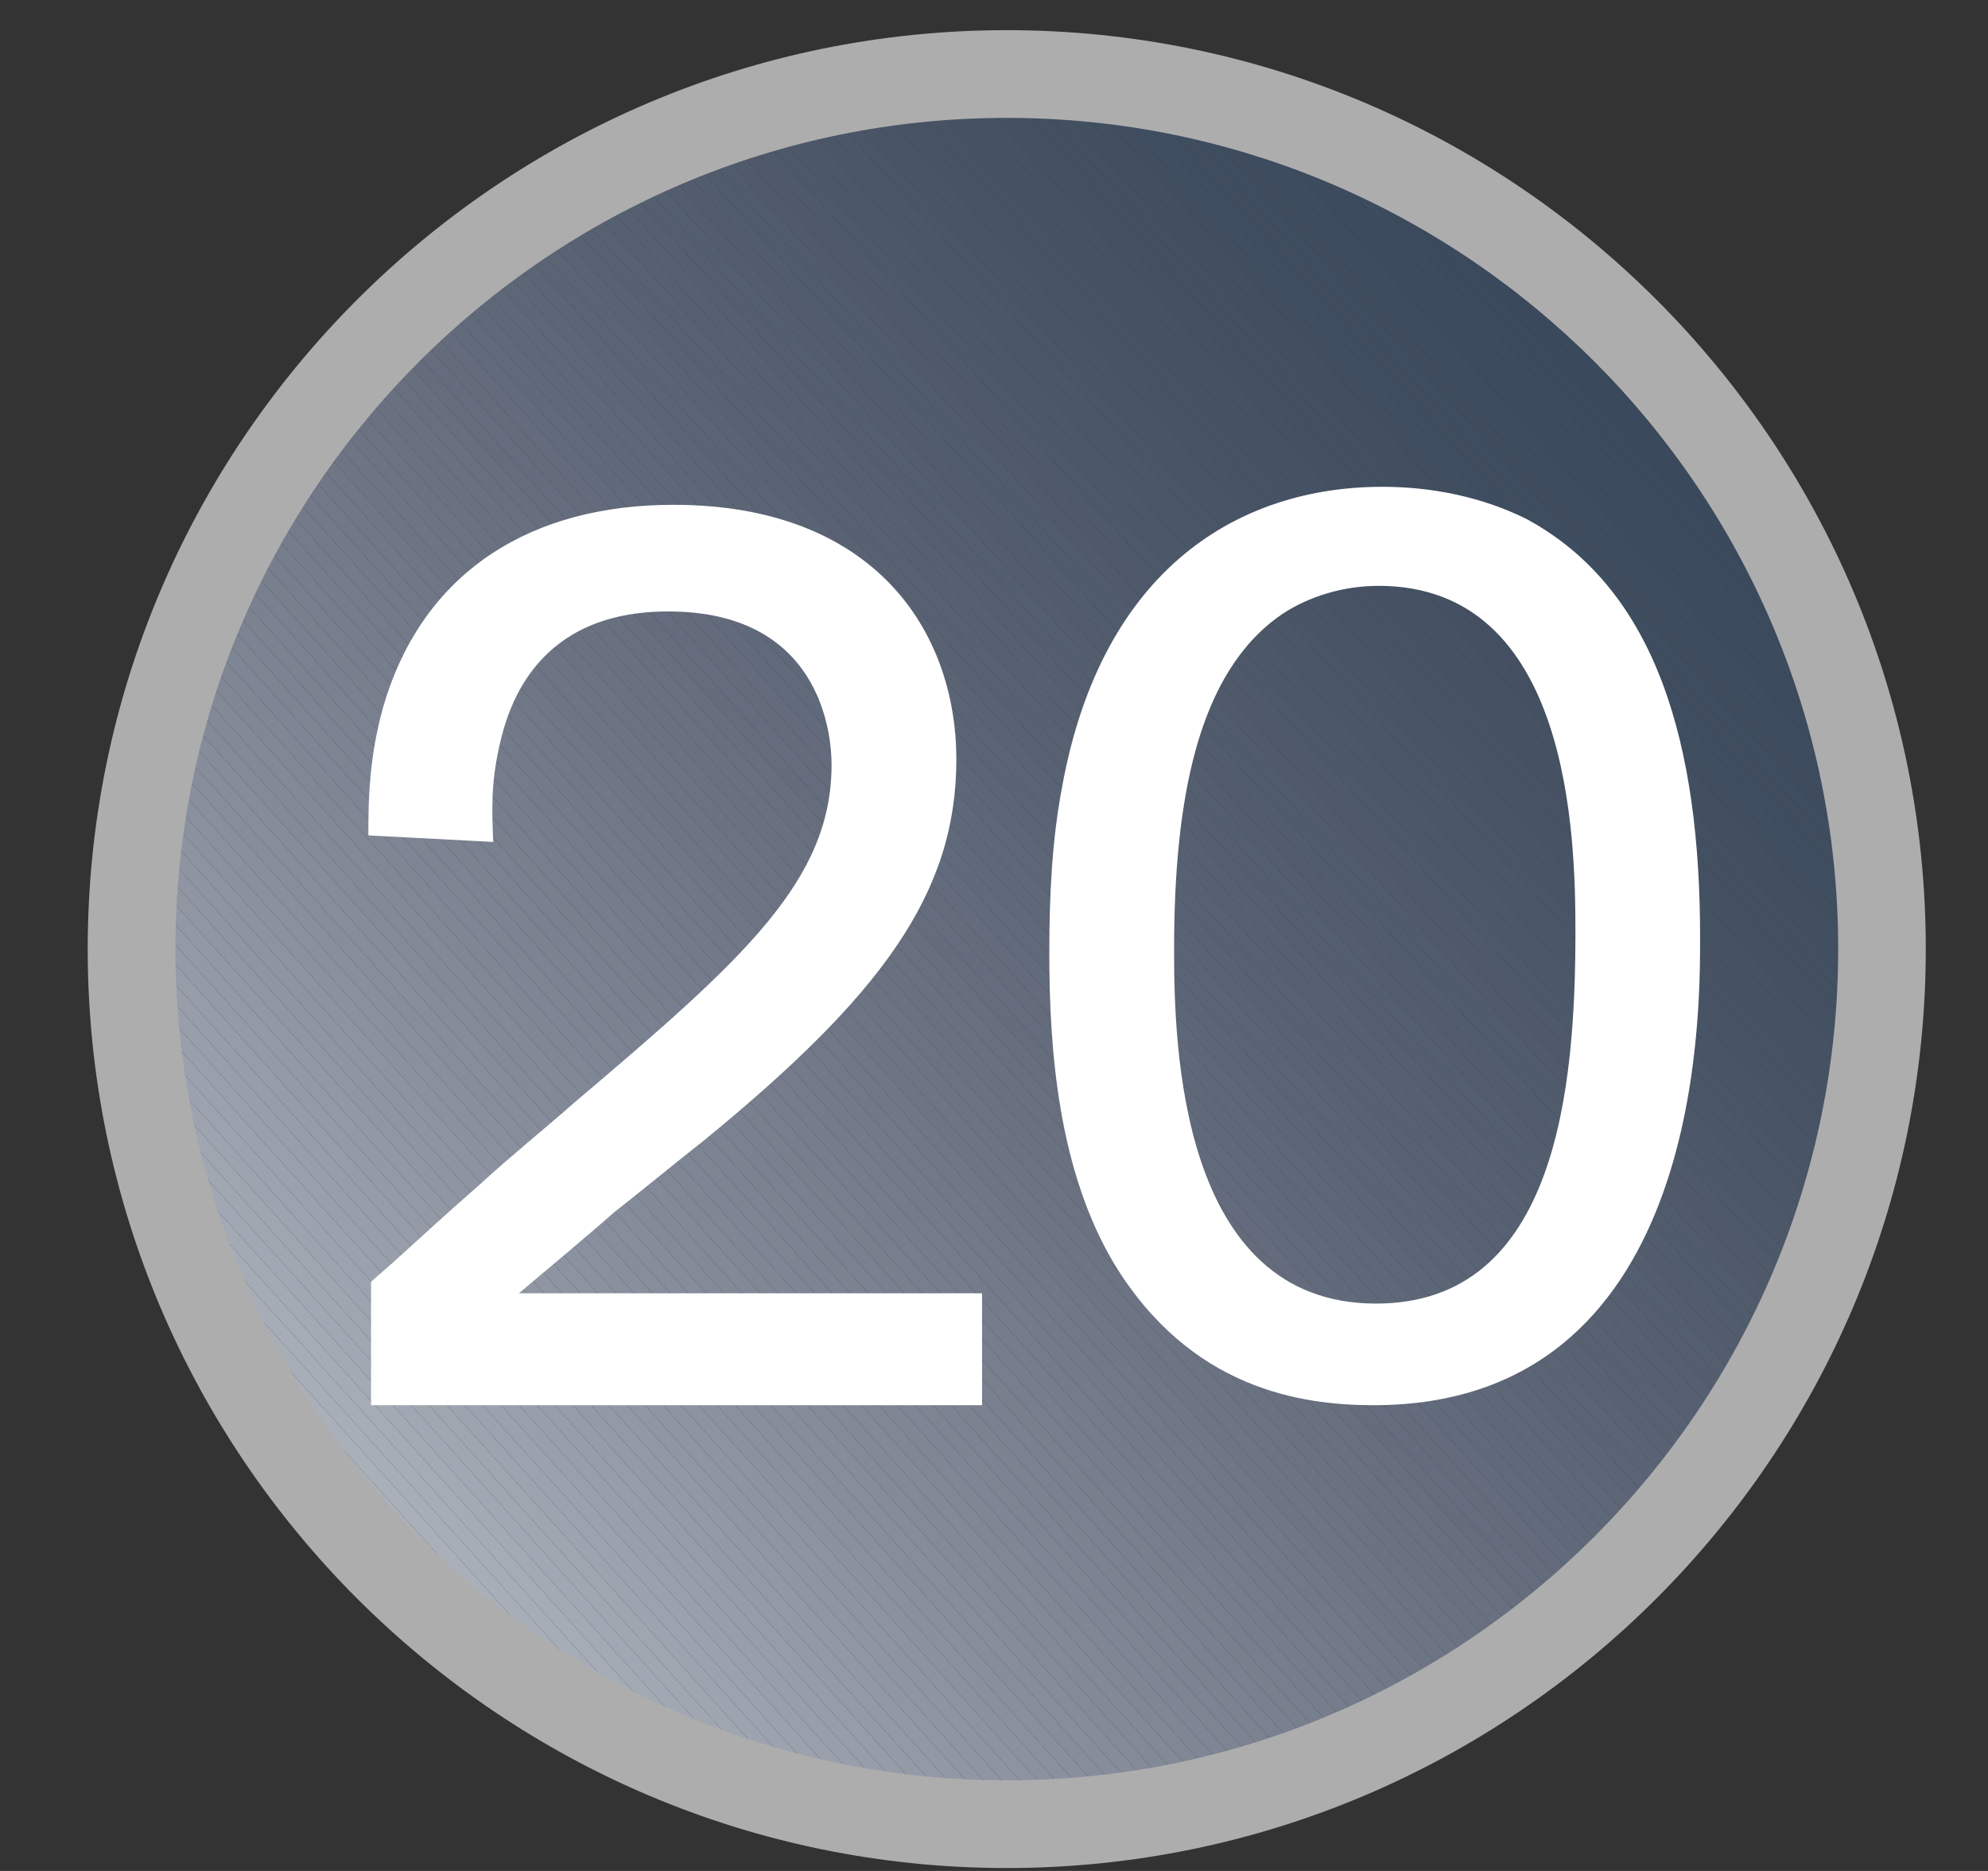 <?xml version="1.0" encoding="UTF-8" standalone="no"?>
<!-- Created with Inkscape (http://www.inkscape.org/) -->

<svg
   xmlns:svg="http://www.w3.org/2000/svg"
   xmlns="http://www.w3.org/2000/svg"
   xmlns:xlink="http://www.w3.org/1999/xlink"
   version="1.1"
   width="17"
   height="16"
   viewBox="-0.75 -0.258 17 16"
   id="svg2"
   xml:space="preserve">
<rect x="-0.75" y="-0.258" width="17" height="16" fill="#333333" stroke="none"/>
<defs
   id="defs4">
</defs>
<g
   id="g6">
	<defs
   id="defs8">
		<circle
   cx="7.859"
   cy="7.858"
   r="7.484"
   id="XMLID_6_" />
	</defs>
	<clipPath
   id="XMLID_9_">
		<use
   id="use12"
   x="0"
   y="0"
   width="17"
   height="16"
   xlink:href="#XMLID_6_" />
	</clipPath>
	<polygon
   points="0.375,15.344 0.375,13.379 2.148,15.344 "
   clip-path="url(#XMLID_9_)"
   id="polygon14"
   style="fill:#cbd2d8" />
	<polygon
   points="2.148,15.344 0.375,13.379 0.375,13.207 2.301,15.344 "
   clip-path="url(#XMLID_9_)"
   id="polygon16"
   style="fill:#cbd2d8" />
	<polygon
   points="0.375,13.207 2.301,15.344 2.457,15.344 0.375,13.039 "
   clip-path="url(#XMLID_9_)"
   id="polygon18"
   style="fill:#c9d0d5" />
	<polygon
   points="2.457,15.344 0.375,13.039 0.375,12.867 2.609,15.344 "
   clip-path="url(#XMLID_9_)"
   id="polygon20"
   style="fill:#c6cdd3" />
	<polygon
   points="2.609,15.344 0.375,12.867 0.375,12.695 2.766,15.344 "
   clip-path="url(#XMLID_9_)"
   id="polygon22"
   style="fill:#c5ccd2" />
	<polygon
   points="2.766,15.344 0.375,12.695 0.375,12.523 2.918,15.344 "
   clip-path="url(#XMLID_9_)"
   id="polygon24"
   style="fill:#c3c9d0" />
	<polygon
   points="2.918,15.344 0.375,12.523 0.375,12.352 3.07,15.344 "
   clip-path="url(#XMLID_9_)"
   id="polygon26"
   style="fill:#c1c8ce" />
	<polygon
   points="3.07,15.344 0.375,12.352 0.375,12.184 3.227,15.344 "
   clip-path="url(#XMLID_9_)"
   id="polygon28"
   style="fill:#bfc5cc" />
	<polygon
   points="3.227,15.344 0.375,12.184 0.375,12.012 3.379,15.344 "
   clip-path="url(#XMLID_9_)"
   id="polygon30"
   style="fill:#bec4cb" />
	<polygon
   points="3.379,15.344 0.375,12.012 0.375,11.844 3.531,15.344 "
   clip-path="url(#XMLID_9_)"
   id="polygon32"
   style="fill:#bbc2c9" />
	<polygon
   points="3.531,15.344 0.375,11.844 0.375,11.672 3.688,15.344 "
   clip-path="url(#XMLID_9_)"
   id="polygon34"
   style="fill:#bac0c8" />
	<polygon
   points="3.688,15.344 0.375,11.672 0.375,11.5 3.844,15.344 "
   clip-path="url(#XMLID_9_)"
   id="polygon36"
   style="fill:#b7bec6" />
	<polygon
   points="3.844,15.344 0.375,11.5 0.375,11.328 3.996,15.344 "
   clip-path="url(#XMLID_9_)"
   id="polygon38"
   style="fill:#b6bdc5" />
	<polygon
   points="3.996,15.344 0.375,11.328 0.375,11.16 4.148,15.344 "
   clip-path="url(#XMLID_9_)"
   id="polygon40"
   style="fill:#b5bbc3" />
	<polygon
   points="4.148,15.344 0.375,11.16 0.375,10.988 4.305,15.344 "
   clip-path="url(#XMLID_9_)"
   id="polygon42"
   style="fill:#b3bac2" />
	<polygon
   points="4.305,15.344 0.375,10.988 0.375,10.816 4.457,15.344 "
   clip-path="url(#XMLID_9_)"
   id="polygon44"
   style="fill:#b1b7c0" />
	<polygon
   points="0.375,10.816 4.457,15.344 4.613,15.344 0.375,10.648 "
   clip-path="url(#XMLID_9_)"
   id="polygon46"
   style="fill:#b0b6bf" />
	<polygon
   points="4.613,15.344 0.375,10.648 0.375,10.477 4.766,15.344 "
   clip-path="url(#XMLID_9_)"
   id="polygon48"
   style="fill:#aeb5be" />
	<polygon
   points="4.766,15.344 0.375,10.477 0.375,10.305 4.922,15.344 "
   clip-path="url(#XMLID_9_)"
   id="polygon50"
   style="fill:#adb3bc" />
	<polygon
   points="4.922,15.344 0.375,10.305 0.375,10.133 5.074,15.344 "
   clip-path="url(#XMLID_9_)"
   id="polygon52"
   style="fill:#abb2bc" />
	<polygon
   points="5.074,15.344 0.375,10.133 0.375,9.965 5.227,15.344 "
   clip-path="url(#XMLID_9_)"
   id="polygon54"
   style="fill:#aab0ba" />
	<polygon
   points="5.227,15.344 0.375,9.965 0.375,9.797 5.383,15.344 "
   clip-path="url(#XMLID_9_)"
   id="polygon56"
   style="fill:#a8aeb8" />
	<polygon
   points="5.383,15.344 0.375,9.797 0.375,9.625 5.535,15.344 "
   clip-path="url(#XMLID_9_)"
   id="polygon58"
   style="fill:#a6adb7" />
	<polygon
   points="5.535,15.344 0.375,9.625 0.375,9.453 5.691,15.344 "
   clip-path="url(#XMLID_9_)"
   id="polygon60"
   style="fill:#a6acb6" />
	<polygon
   points="0.375,9.453 5.691,15.344 5.844,15.344 0.375,9.281 "
   clip-path="url(#XMLID_9_)"
   id="polygon62"
   style="fill:#a3aab4" />
	<polygon
   points="5.844,15.344 0.375,9.281 0.375,9.109 6,15.344 "
   clip-path="url(#XMLID_9_)"
   id="polygon64"
   style="fill:#a2a8b3" />
	<polygon
   points="6,15.344 0.375,9.109 0.375,8.941 6.152,15.344 "
   clip-path="url(#XMLID_9_)"
   id="polygon66"
   style="fill:#a0a7b1" />
	<polygon
   points="0.375,8.941 6.152,15.344 6.305,15.344 0.375,8.77 "
   clip-path="url(#XMLID_9_)"
   id="polygon68"
   style="fill:#9fa6b0" />
	<polygon
   points="0.375,8.77 6.305,15.344 6.461,15.344 0.375,8.602 "
   clip-path="url(#XMLID_9_)"
   id="polygon70"
   style="fill:#9ea4af" />
	<polygon
   points="6.461,15.344 0.375,8.602 0.375,8.43 6.613,15.344 "
   clip-path="url(#XMLID_9_)"
   id="polygon72"
   style="fill:#9ca3ae" />
	<polygon
   points="6.613,15.344 0.375,8.43 0.375,8.258 6.77,15.344 "
   clip-path="url(#XMLID_9_)"
   id="polygon74"
   style="fill:#9ba1ad" />
	<polygon
   points="6.77,15.344 0.375,8.258 0.375,8.086 6.922,15.344 "
   clip-path="url(#XMLID_9_)"
   id="polygon76"
   style="fill:#9aa0ab" />
	<polygon
   points="6.922,15.344 0.375,8.086 0.375,7.914 7.078,15.344 "
   clip-path="url(#XMLID_9_)"
   id="polygon78"
   style="fill:#989faa" />
	<polygon
   points="7.078,15.344 0.375,7.914 0.375,7.746 7.23,15.344 "
   clip-path="url(#XMLID_9_)"
   id="polygon80"
   style="fill:#979eaa" />
	<polygon
   points="7.23,15.344 0.375,7.746 0.375,7.574 7.383,15.344 "
   clip-path="url(#XMLID_9_)"
   id="polygon82"
   style="fill:#969ca8" />
	<polygon
   points="7.383,15.344 0.375,7.574 0.375,7.406 7.539,15.344 "
   clip-path="url(#XMLID_9_)"
   id="polygon84"
   style="fill:#949ba7" />
	<polygon
   points="7.539,15.344 0.375,7.406 0.375,7.234 7.691,15.344 "
   clip-path="url(#XMLID_9_)"
   id="polygon86"
   style="fill:#9399a5" />
	<polygon
   points="7.691,15.344 0.375,7.234 0.375,7.062 7.848,15.344 "
   clip-path="url(#XMLID_9_)"
   id="polygon88"
   style="fill:#9298a4" />
	<polygon
   points="7.848,15.344 0.375,7.062 0.375,6.891 8,15.344 "
   clip-path="url(#XMLID_9_)"
   id="polygon90"
   style="fill:#9097a3" />
	<polygon
   points="8,15.344 0.375,6.891 0.375,6.723 8.156,15.344 "
   clip-path="url(#XMLID_9_)"
   id="polygon92"
   style="fill:#8f95a2" />
	<polygon
   points="0.375,6.723 8.156,15.344 8.309,15.344 0.375,6.551 "
   clip-path="url(#XMLID_9_)"
   id="polygon94"
   style="fill:#8e95a1" />
	<polygon
   points="8.309,15.344 0.375,6.551 0.375,6.383 8.461,15.344 "
   clip-path="url(#XMLID_9_)"
   id="polygon96"
   style="fill:#8d93a0" />
	<polygon
   points="8.461,15.344 0.375,6.383 0.375,6.211 8.617,15.344 "
   clip-path="url(#XMLID_9_)"
   id="polygon98"
   style="fill:#8b929f" />
	<polygon
   points="8.617,15.344 0.375,6.211 0.375,6.039 8.77,15.344 "
   clip-path="url(#XMLID_9_)"
   id="polygon100"
   style="fill:#8a919e" />
	<polygon
   points="8.77,15.344 0.375,6.039 0.375,5.867 8.926,15.344 "
   clip-path="url(#XMLID_9_)"
   id="polygon102"
   style="fill:#898f9d" />
	<polygon
   points="8.926,15.344 0.375,5.867 0.375,5.695 9.078,15.344 "
   clip-path="url(#XMLID_9_)"
   id="polygon104"
   style="fill:#878e9b" />
	<polygon
   points="9.078,15.344 0.375,5.695 0.375,5.527 9.234,15.344 "
   clip-path="url(#XMLID_9_)"
   id="polygon106"
   style="fill:#878d9b" />
	<polygon
   points="0.375,5.527 9.234,15.344 9.387,15.344 0.375,5.355 "
   clip-path="url(#XMLID_9_)"
   id="polygon108"
   style="fill:#858c9a" />
	<polygon
   points="9.387,15.344 0.375,5.355 0.375,5.188 9.539,15.344 "
   clip-path="url(#XMLID_9_)"
   id="polygon110"
   style="fill:#848b98" />
	<polygon
   points="9.539,15.344 0.375,5.188 0.375,5.016 9.695,15.344 "
   clip-path="url(#XMLID_9_)"
   id="polygon112"
   style="fill:#838a97" />
	<polygon
   points="9.695,15.344 0.375,5.016 0.375,4.844 9.848,15.344 "
   clip-path="url(#XMLID_9_)"
   id="polygon114"
   style="fill:#828997" />
	<polygon
   points="9.848,15.344 0.375,4.844 0.375,4.676 10,15.344 "
   clip-path="url(#XMLID_9_)"
   id="polygon116"
   style="fill:#818895" />
	<polygon
   points="10,15.344 0.375,4.676 0.375,4.504 10.156,15.344 "
   clip-path="url(#XMLID_9_)"
   id="polygon118"
   style="fill:#808794" />
	<polygon
   points="10.156,15.344 0.375,4.504 0.375,4.332 10.312,15.344 "
   clip-path="url(#XMLID_9_)"
   id="polygon120"
   style="fill:#7e8594" />
	<polygon
   points="0.375,4.332 10.312,15.344 10.465,15.344 0.375,4.164 "
   clip-path="url(#XMLID_9_)"
   id="polygon122"
   style="fill:#7d8593" />
	<polygon
   points="10.465,15.344 0.375,4.164 0.375,3.992 10.617,15.344 "
   clip-path="url(#XMLID_9_)"
   id="polygon124"
   style="fill:#7c8392" />
	<polygon
   points="0.375,3.992 10.617,15.344 10.773,15.344 0.375,3.82 "
   clip-path="url(#XMLID_9_)"
   id="polygon126"
   style="fill:#7b8290" />
	<polygon
   points="10.773,15.344 0.375,3.82 0.375,3.648 10.926,15.344 "
   clip-path="url(#XMLID_9_)"
   id="polygon128"
   style="fill:#7a8190" />
	<polygon
   points="10.926,15.344 0.375,3.648 0.375,3.477 11.082,15.344 "
   clip-path="url(#XMLID_9_)"
   id="polygon130"
   style="fill:#79808f" />
	<polygon
   points="11.082,15.344 0.375,3.477 0.375,3.309 11.234,15.344 "
   clip-path="url(#XMLID_9_)"
   id="polygon132"
   style="fill:#787f8d" />
	<polygon
   points="11.234,15.344 0.375,3.309 0.375,3.137 11.391,15.344 "
   clip-path="url(#XMLID_9_)"
   id="polygon134"
   style="fill:#777e8d" />
	<polygon
   points="11.391,15.344 0.375,3.137 0.375,2.969 11.543,15.344 "
   clip-path="url(#XMLID_9_)"
   id="polygon136"
   style="fill:#767d8c" />
	<polygon
   points="11.543,15.344 0.375,2.969 0.375,2.797 11.695,15.344 "
   clip-path="url(#XMLID_9_)"
   id="polygon138"
   style="fill:#767c8b" />
	<polygon
   points="0.375,2.797 11.695,15.344 11.852,15.344 0.375,2.625 "
   clip-path="url(#XMLID_9_)"
   id="polygon140"
   style="fill:#747b8a" />
	<polygon
   points="11.852,15.344 0.375,2.625 0.375,2.453 12.004,15.344 "
   clip-path="url(#XMLID_9_)"
   id="polygon142"
   style="fill:#737a89" />
	<polygon
   points="12.004,15.344 0.375,2.453 0.375,2.285 12.156,15.344 "
   clip-path="url(#XMLID_9_)"
   id="polygon144"
   style="fill:#727989" />
	<polygon
   points="12.156,15.344 0.375,2.285 0.375,2.113 12.312,15.344 "
   clip-path="url(#XMLID_9_)"
   id="polygon146"
   style="fill:#717888" />
	<polygon
   points="0.375,2.113 12.312,15.344 12.469,15.344 0.375,1.941 "
   clip-path="url(#XMLID_9_)"
   id="polygon148"
   style="fill:#707786" />
	<polygon
   points="12.469,15.344 0.375,1.941 0.375,1.773 12.621,15.344 "
   clip-path="url(#XMLID_9_)"
   id="polygon150"
   style="fill:#6f7686" />
	<polygon
   points="12.621,15.344 0.375,1.773 0.375,1.602 12.773,15.344 "
   clip-path="url(#XMLID_9_)"
   id="polygon152"
   style="fill:#6d7585" />
	<polygon
   points="12.773,15.344 0.375,1.602 0.375,1.43 12.93,15.344 "
   clip-path="url(#XMLID_9_)"
   id="polygon154"
   style="fill:#6d7584" />
	<polygon
   points="12.93,15.344 0.375,1.43 0.375,1.262 13.082,15.344 "
   clip-path="url(#XMLID_9_)"
   id="polygon156"
   style="fill:#6c7383" />
	<polygon
   points="13.082,15.344 0.375,1.262 0.375,1.09 13.238,15.344 "
   clip-path="url(#XMLID_9_)"
   id="polygon158"
   style="fill:#6b7383" />
	<polygon
   points="13.238,15.344 0.375,1.09 0.375,0.918 13.391,15.344 "
   clip-path="url(#XMLID_9_)"
   id="polygon160"
   style="fill:#6a7281" />
	<polygon
   points="13.391,15.344 0.375,0.918 0.375,0.75 13.547,15.344 "
   clip-path="url(#XMLID_9_)"
   id="polygon162"
   style="fill:#697181" />
	<polygon
   points="13.699,15.344 13.547,15.344 0.375,0.75 0.375,0.703 0.438,0.648 "
   clip-path="url(#XMLID_9_)"
   id="polygon164"
   style="fill:#697080" />
	<polygon
   points="13.852,15.344 13.699,15.344 0.438,0.648 0.523,0.57 "
   clip-path="url(#XMLID_9_)"
   id="polygon166"
   style="fill:#686f7f" />
	<polygon
   points="14.008,15.344 13.852,15.344 0.523,0.57 0.609,0.492 "
   clip-path="url(#XMLID_9_)"
   id="polygon168"
   style="fill:#676e7e" />
	<polygon
   points="14.16,15.344 14.008,15.344 0.609,0.492 0.691,0.418 "
   clip-path="url(#XMLID_9_)"
   id="polygon170"
   style="fill:#656d7d" />
	<polygon
   points="0.809,0.375 14.312,15.344 14.16,15.344 0.691,0.418 0.738,0.375 "
   clip-path="url(#XMLID_9_)"
   id="polygon172"
   style="fill:#646c7d" />
	<polygon
   points="14.312,15.344 0.809,0.375 0.961,0.375 14.469,15.344 "
   clip-path="url(#XMLID_9_)"
   id="polygon174"
   style="fill:#646c7c" />
	<polygon
   points="14.469,15.344 0.961,0.375 1.117,0.375 14.625,15.344 "
   clip-path="url(#XMLID_9_)"
   id="polygon176"
   style="fill:#636b7c" />
	<polygon
   points="14.625,15.344 1.117,0.375 1.27,0.375 14.777,15.344 "
   clip-path="url(#XMLID_9_)"
   id="polygon178"
   style="fill:#626b7b" />
	<polygon
   points="14.777,15.344 1.27,0.375 1.426,0.375 14.93,15.344 "
   clip-path="url(#XMLID_9_)"
   id="polygon180"
   style="fill:#616a7a" />
	<polygon
   points="14.98,15.344 14.93,15.344 1.426,0.375 1.578,0.375 15.039,15.289 "
   clip-path="url(#XMLID_9_)"
   id="polygon182"
   style="fill:#606979" />
	<polygon
   points="15.039,15.289 1.578,0.375 1.734,0.375 15.125,15.215 "
   clip-path="url(#XMLID_9_)"
   id="polygon184"
   style="fill:#5f6878" />
	<polygon
   points="15.125,15.215 1.734,0.375 1.887,0.375 15.207,15.137 "
   clip-path="url(#XMLID_9_)"
   id="polygon186"
   style="fill:#5f6878" />
	<polygon
   points="2.039,0.375 1.887,0.375 15.207,15.137 15.293,15.062 "
   clip-path="url(#XMLID_9_)"
   id="polygon188"
   style="fill:#5e6777" />
	<polygon
   points="15.344,15.016 15.293,15.062 2.039,0.375 2.195,0.375 15.344,14.945 "
   clip-path="url(#XMLID_9_)"
   id="polygon190"
   style="fill:#5d6676" />
	<polygon
   points="15.344,14.945 2.195,0.375 2.348,0.375 15.344,14.777 "
   clip-path="url(#XMLID_9_)"
   id="polygon192"
   style="fill:#5c6576" />
	<polygon
   points="15.344,14.777 2.348,0.375 2.5,0.375 15.344,14.605 "
   clip-path="url(#XMLID_9_)"
   id="polygon194"
   style="fill:#5b6475" />
	<polygon
   points="15.344,14.605 2.5,0.375 2.656,0.375 15.344,14.434 "
   clip-path="url(#XMLID_9_)"
   id="polygon196"
   style="fill:#5b6475" />
	<polygon
   points="15.344,14.434 2.656,0.375 2.812,0.375 15.344,14.266 "
   clip-path="url(#XMLID_9_)"
   id="polygon198"
   style="fill:#5a6373" />
	<polygon
   points="15.344,14.266 2.812,0.375 2.965,0.375 15.344,14.094 "
   clip-path="url(#XMLID_9_)"
   id="polygon200"
   style="fill:#596273" />
	<polygon
   points="15.344,14.094 2.965,0.375 3.117,0.375 15.344,13.922 "
   clip-path="url(#XMLID_9_)"
   id="polygon202"
   style="fill:#586172" />
	<polygon
   points="15.344,13.922 3.117,0.375 3.273,0.375 15.344,13.75 "
   clip-path="url(#XMLID_9_)"
   id="polygon204"
   style="fill:#576172" />
	<polygon
   points="3.273,0.375 15.344,13.75 15.344,13.582 3.426,0.375 "
   clip-path="url(#XMLID_9_)"
   id="polygon206"
   style="fill:#566071" />
	<polygon
   points="15.344,13.582 3.426,0.375 3.582,0.375 15.344,13.41 "
   clip-path="url(#XMLID_9_)"
   id="polygon208"
   style="fill:#566070" />
	<polygon
   points="15.344,13.41 3.582,0.375 3.734,0.375 15.344,13.238 "
   clip-path="url(#XMLID_9_)"
   id="polygon210"
   style="fill:#555f70" />
	<polygon
   points="3.734,0.375 15.344,13.238 15.344,13.07 3.891,0.375 "
   clip-path="url(#XMLID_9_)"
   id="polygon212"
   style="fill:#545e6f" />
	<polygon
   points="15.344,13.07 3.891,0.375 4.043,0.375 15.344,12.898 "
   clip-path="url(#XMLID_9_)"
   id="polygon214"
   style="fill:#535e6f" />
	<polygon
   points="4.043,0.375 15.344,12.898 15.344,12.727 4.195,0.375 "
   clip-path="url(#XMLID_9_)"
   id="polygon216"
   style="fill:#535d6e" />
	<polygon
   points="15.344,12.727 4.195,0.375 4.352,0.375 15.344,12.559 "
   clip-path="url(#XMLID_9_)"
   id="polygon218"
   style="fill:#525c6d" />
	<polygon
   points="15.344,12.559 4.352,0.375 4.504,0.375 15.344,12.387 "
   clip-path="url(#XMLID_9_)"
   id="polygon220"
   style="fill:#515c6d" />
	<polygon
   points="15.344,12.387 4.504,0.375 4.656,0.375 15.344,12.219 "
   clip-path="url(#XMLID_9_)"
   id="polygon222"
   style="fill:#505b6c" />
	<polygon
   points="15.344,12.219 4.656,0.375 4.812,0.375 15.344,12.047 "
   clip-path="url(#XMLID_9_)"
   id="polygon224"
   style="fill:#505b6c" />
	<polygon
   points="15.344,12.047 4.812,0.375 4.969,0.375 15.344,11.875 "
   clip-path="url(#XMLID_9_)"
   id="polygon226"
   style="fill:#505a6b" />
	<polygon
   points="15.344,11.875 4.969,0.375 5.121,0.375 15.344,11.703 "
   clip-path="url(#XMLID_9_)"
   id="polygon228"
   style="fill:#4f596a" />
	<polygon
   points="15.344,11.703 5.121,0.375 5.273,0.375 15.344,11.531 "
   clip-path="url(#XMLID_9_)"
   id="polygon230"
   style="fill:#4e596a" />
	<polygon
   points="15.344,11.531 5.273,0.375 5.43,0.375 15.344,11.363 "
   clip-path="url(#XMLID_9_)"
   id="polygon232"
   style="fill:#4d5869" />
	<polygon
   points="15.344,11.363 5.43,0.375 5.582,0.375 15.344,11.191 "
   clip-path="url(#XMLID_9_)"
   id="polygon234"
   style="fill:#4c5869" />
	<polygon
   points="15.344,11.191 5.582,0.375 5.738,0.375 15.344,11.023 "
   clip-path="url(#XMLID_9_)"
   id="polygon236"
   style="fill:#4c5768" />
	<polygon
   points="15.344,11.023 5.738,0.375 5.891,0.375 15.344,10.852 "
   clip-path="url(#XMLID_9_)"
   id="polygon238"
   style="fill:#4b5768" />
	<polygon
   points="15.344,10.852 5.891,0.375 6.047,0.375 15.344,10.68 "
   clip-path="url(#XMLID_9_)"
   id="polygon240"
   style="fill:#4b5667" />
	<polygon
   points="15.344,10.68 6.047,0.375 6.199,0.375 15.344,10.508 "
   clip-path="url(#XMLID_9_)"
   id="polygon242"
   style="fill:#4a5567" />
	<polygon
   points="15.344,10.508 6.199,0.375 6.352,0.375 15.344,10.34 "
   clip-path="url(#XMLID_9_)"
   id="polygon244"
   style="fill:#495566" />
	<polygon
   points="15.344,10.34 6.352,0.375 6.508,0.375 15.344,10.168 "
   clip-path="url(#XMLID_9_)"
   id="polygon246"
   style="fill:#485566" />
	<polygon
   points="15.344,10.168 6.508,0.375 6.66,0.375 15.344,10 "
   clip-path="url(#XMLID_9_)"
   id="polygon248"
   style="fill:#485466" />
	<polygon
   points="15.344,10 6.66,0.375 6.812,0.375 15.344,9.828 "
   clip-path="url(#XMLID_9_)"
   id="polygon250"
   style="fill:#475365" />
	<polygon
   points="15.344,9.828 6.812,0.375 6.969,0.375 15.344,9.656 "
   clip-path="url(#XMLID_9_)"
   id="polygon252"
   style="fill:#475365" />
	<polygon
   points="15.344,9.656 6.969,0.375 7.125,0.375 15.344,9.484 "
   clip-path="url(#XMLID_9_)"
   id="polygon254"
   style="fill:#465264" />
	<polygon
   points="15.344,9.484 7.125,0.375 7.277,0.375 15.344,9.312 "
   clip-path="url(#XMLID_9_)"
   id="polygon256"
   style="fill:#455264" />
	<polygon
   points="15.344,9.312 7.277,0.375 7.43,0.375 15.344,9.145 "
   clip-path="url(#XMLID_9_)"
   id="polygon258"
   style="fill:#445263" />
	<polygon
   points="15.344,9.145 7.43,0.375 7.586,0.375 15.344,8.973 "
   clip-path="url(#XMLID_9_)"
   id="polygon260"
   style="fill:#445163" />
	<polygon
   points="7.586,0.375 15.344,8.973 15.344,8.805 7.738,0.375 "
   clip-path="url(#XMLID_9_)"
   id="polygon262"
   style="fill:#445062" />
	<polygon
   points="15.344,8.805 7.738,0.375 7.895,0.375 15.344,8.633 "
   clip-path="url(#XMLID_9_)"
   id="polygon264"
   style="fill:#425062" />
	<polygon
   points="15.344,8.633 7.895,0.375 8.047,0.375 15.344,8.461 "
   clip-path="url(#XMLID_9_)"
   id="polygon266"
   style="fill:#425062" />
	<polygon
   points="8.047,0.375 15.344,8.461 15.344,8.289 8.203,0.375 "
   clip-path="url(#XMLID_9_)"
   id="polygon268"
   style="fill:#424f61" />
	<polygon
   points="15.344,8.289 8.203,0.375 8.355,0.375 15.344,8.121 "
   clip-path="url(#XMLID_9_)"
   id="polygon270"
   style="fill:#414f61" />
	<polygon
   points="15.344,8.121 8.355,0.375 8.508,0.375 15.344,7.949 "
   clip-path="url(#XMLID_9_)"
   id="polygon272"
   style="fill:#404e60" />
	<polygon
   points="15.344,7.949 8.508,0.375 8.664,0.375 15.344,7.781 "
   clip-path="url(#XMLID_9_)"
   id="polygon274"
   style="fill:#3f4e60" />
	<polygon
   points="8.664,0.375 15.344,7.781 15.344,7.609 8.816,0.375 "
   clip-path="url(#XMLID_9_)"
   id="polygon276"
   style="fill:#3f4d60" />
	<polygon
   points="15.344,7.609 8.816,0.375 8.969,0.375 15.344,7.438 "
   clip-path="url(#XMLID_9_)"
   id="polygon278"
   style="fill:#3f4d5f" />
	<polygon
   points="15.344,7.438 8.969,0.375 9.125,0.375 15.344,7.266 "
   clip-path="url(#XMLID_9_)"
   id="polygon280"
   style="fill:#3e4d5f" />
	<polygon
   points="15.344,7.266 9.125,0.375 9.281,0.375 15.344,7.094 "
   clip-path="url(#XMLID_9_)"
   id="polygon282"
   style="fill:#3e4c5e" />
	<polygon
   points="15.344,7.094 9.281,0.375 9.434,0.375 15.344,6.926 "
   clip-path="url(#XMLID_9_)"
   id="polygon284"
   style="fill:#3d4c5e" />
	<polygon
   points="15.344,6.926 9.434,0.375 9.586,0.375 15.344,6.754 "
   clip-path="url(#XMLID_9_)"
   id="polygon286"
   style="fill:#3d4c5e" />
	<polygon
   points="15.344,6.754 9.586,0.375 9.742,0.375 15.344,6.586 "
   clip-path="url(#XMLID_9_)"
   id="polygon288"
   style="fill:#3c4b5d" />
	<polygon
   points="15.344,6.586 9.742,0.375 9.895,0.375 15.344,6.414 "
   clip-path="url(#XMLID_9_)"
   id="polygon290"
   style="fill:#3c4b5d" />
	<polygon
   points="15.344,6.414 9.895,0.375 10.047,0.375 15.344,6.242 "
   clip-path="url(#XMLID_9_)"
   id="polygon292"
   style="fill:#3c4b5d" />
	<polygon
   points="15.344,6.242 10.047,0.375 10.203,0.375 15.344,6.07 "
   clip-path="url(#XMLID_9_)"
   id="polygon294"
   style="fill:#3b4a5c" />
	<polygon
   points="15.344,6.07 10.203,0.375 10.355,0.375 15.344,5.898 "
   clip-path="url(#XMLID_9_)"
   id="polygon296"
   style="fill:#3b4a5c" />
	<polygon
   points="15.344,5.898 10.355,0.375 10.512,0.375 15.344,5.73 "
   clip-path="url(#XMLID_9_)"
   id="polygon298"
   style="fill:#3a495c" />
	<polygon
   points="10.512,0.375 15.344,5.73 15.344,5.559 10.664,0.375 "
   clip-path="url(#XMLID_9_)"
   id="polygon300"
   style="fill:#3a495b" />
	<polygon
   points="15.344,5.559 10.664,0.375 10.82,0.375 15.344,5.391 "
   clip-path="url(#XMLID_9_)"
   id="polygon302"
   style="fill:#39495b" />
	<polygon
   points="15.344,5.391 10.82,0.375 10.973,0.375 15.344,5.219 "
   clip-path="url(#XMLID_9_)"
   id="polygon304"
   style="fill:#38495b" />
	<polygon
   points="15.344,5.219 10.973,0.375 11.125,0.375 15.344,5.047 "
   clip-path="url(#XMLID_9_)"
   id="polygon306"
   style="fill:#38485b" />
	<polygon
   points="15.344,5.047 11.125,0.375 11.281,0.375 15.344,4.875 "
   clip-path="url(#XMLID_9_)"
   id="polygon308"
   style="fill:#38485a" />
	<polygon
   points="15.344,4.875 11.281,0.375 11.434,0.375 15.344,4.707 "
   clip-path="url(#XMLID_9_)"
   id="polygon310"
   style="fill:#37485a" />
	<polygon
   points="15.344,4.707 11.434,0.375 11.59,0.375 15.344,4.535 "
   clip-path="url(#XMLID_9_)"
   id="polygon312"
   style="fill:#38475a" />
	<polygon
   points="11.59,0.375 15.344,4.535 15.344,4.363 11.742,0.375 "
   clip-path="url(#XMLID_9_)"
   id="polygon314"
   style="fill:#37475a" />
	<polygon
   points="15.344,4.363 11.742,0.375 11.898,0.375 15.344,4.195 "
   clip-path="url(#XMLID_9_)"
   id="polygon316"
   style="fill:#374659" />
	<polygon
   points="15.344,4.195 11.898,0.375 12.051,0.375 15.344,4.023 "
   clip-path="url(#XMLID_9_)"
   id="polygon318"
   style="fill:#364659" />
	<polygon
   points="15.344,4.023 12.051,0.375 12.203,0.375 15.344,3.852 "
   clip-path="url(#XMLID_9_)"
   id="polygon320"
   style="fill:#364659" />
	<polygon
   points="15.344,3.852 12.203,0.375 12.359,0.375 15.344,3.68 "
   clip-path="url(#XMLID_9_)"
   id="polygon322"
   style="fill:#364659" />
	<polygon
   points="15.344,3.68 12.359,0.375 12.512,0.375 15.344,3.512 "
   clip-path="url(#XMLID_9_)"
   id="polygon324"
   style="fill:#354659" />
	<polygon
   points="15.344,3.512 12.512,0.375 12.668,0.375 15.344,3.344 "
   clip-path="url(#XMLID_9_)"
   id="polygon326"
   style="fill:#354659" />
	<polygon
   points="15.344,3.344 12.668,0.375 12.82,0.375 15.344,3.172 "
   clip-path="url(#XMLID_9_)"
   id="polygon328"
   style="fill:#354658" />
	<polygon
   points="15.344,3.172 12.82,0.375 12.977,0.375 15.344,3 "
   clip-path="url(#XMLID_9_)"
   id="polygon330"
   style="fill:#344558" />
	<polygon
   points="15.344,3 12.977,0.375 13.129,0.375 15.344,2.828 "
   clip-path="url(#XMLID_9_)"
   id="polygon332"
   style="fill:#344558" />
	<polygon
   points="15.344,2.828 13.129,0.375 13.281,0.375 15.344,2.656 "
   clip-path="url(#XMLID_9_)"
   id="polygon334"
   style="fill:#344558" />
	<polygon
   points="15.344,2.656 13.281,0.375 13.438,0.375 15.344,2.488 "
   clip-path="url(#XMLID_9_)"
   id="polygon336"
   style="fill:#344558" />
	<polygon
   points="15.344,0.375 15.344,2.488 13.438,0.375 "
   clip-path="url(#XMLID_9_)"
   id="polygon338"
   style="fill:#344558" />
</g>
<path
   d="m 14.969,7.858 c 0,3.92 -3.189,7.109 -7.109,7.109 -3.92,0 -7.11,-3.189 -7.11,-7.109 0,-3.92 3.189,-7.108 7.109,-7.108 3.92,0 7.11,3.188 7.11,7.108 z M 7.859,0 C 3.525,0 0,3.525 0,7.858 c 0,4.334 3.525,7.859 7.859,7.859 4.334,0 7.859,-3.525 7.859,-7.859 C 15.719,3.525 12.193,0 7.859,0 z"
   id="path340"
   style="fill:#aeadae" />

<path
   d="m 10.995,11.759 c -0.627,0 -1.562,-0.144 -2.211,-1.199 -0.484,-0.803 -0.561,-1.837 -0.561,-2.662 0,-0.495 0.022,-0.968 0.11,-1.43 0.341,-1.87 1.518,-2.563 2.739,-2.563 0.429,0 0.857,0.089 1.231,0.275 1.122,0.605 1.485,1.947 1.485,3.575 0.001,0.726 0.001,4.004 -2.793,4.004 z m 1.727,-4.048 c 0,-0.814 -0.044,-2.959 -1.683,-2.959 -0.297,0 -0.594,0.088 -0.825,0.242 -0.726,0.495 -0.924,1.595 -0.924,2.871 0,0.804 0.044,3.025 1.727,3.025 1.551,0 1.705,-1.859 1.705,-3.179 z"
   id="path344"
   style="fill:#ffffff" />
<path
   d="m 7.648,10.802 v 0.957 h -5.225 v -1.056 l 0.176,-0.154 c 0.253,-0.23 0.507,-0.462 0.759,-0.682 0.263,-0.242 0.55,-0.472 0.814,-0.705 1.441,-1.221 2.189,-1.891 2.189,-2.881 0,-0.275 -0.1,-1.31 -1.397,-1.31 -1.122,0 -1.364,0.804 -1.44,1.134 -0.079,0.34 -0.067,0.583 -0.056,0.837 l -1.068,-0.056 c 0,-0.274 0,-0.704 0.154,-1.188 0.352,-1.079 1.244,-1.639 2.454,-1.639 1.716,0 2.42,1.078 2.42,2.178 0,1.145 -0.639,2.014 -2.156,3.256 -0.264,0.208 -0.517,0.417 -0.782,0.626 -0.109,0.1 -0.67,0.572 -0.803,0.683 h 3.961 z"
   id="path342"
   style="fill:#ffffff" /></svg>